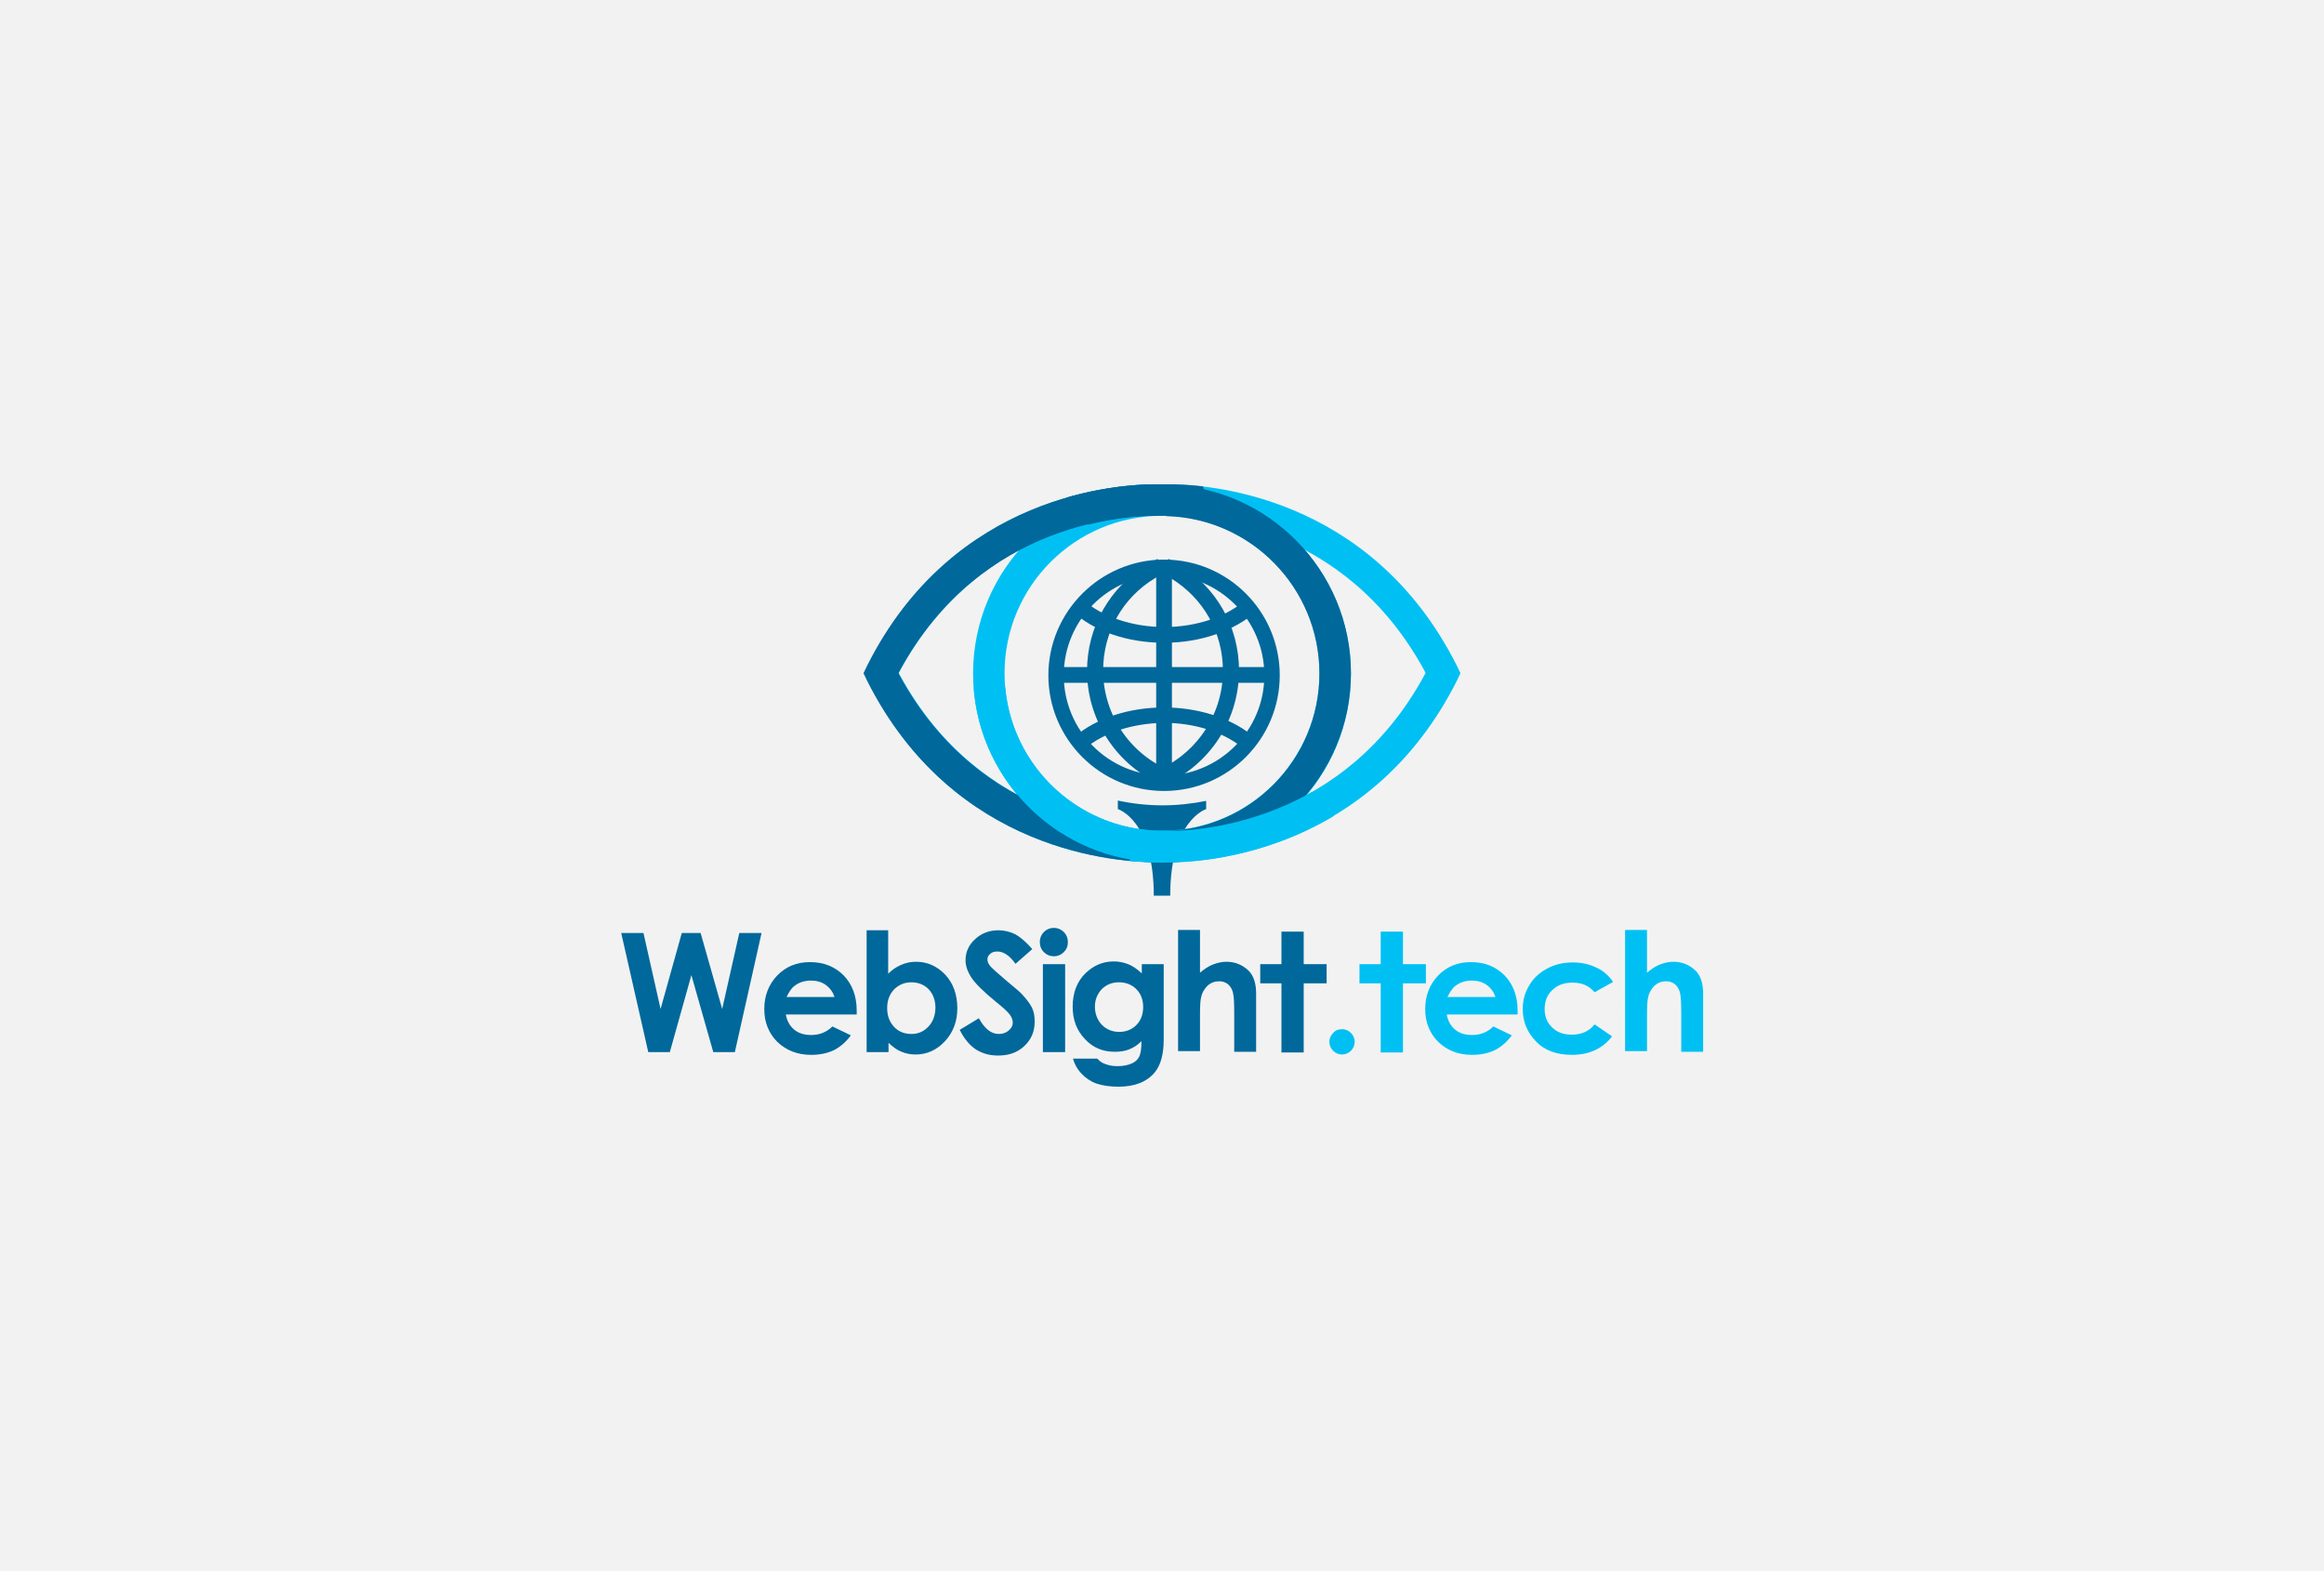<?xml version="1.0" encoding="utf-8"?>
<!-- Generator: Adobe Illustrator 22.0.1, SVG Export Plug-In . SVG Version: 6.00 Build 0)  -->
<svg version="1.1" id="Layer_1" xmlns="http://www.w3.org/2000/svg" xmlns:xlink="http://www.w3.org/1999/xlink" x="0px" y="0px"
	 viewBox="0 0 679 459" style="enable-background:new 0 0 679 459;" xml:space="preserve">
<style type="text/css">
	.st0{fill:#F2F2F2;}
	.st1{fill:#1A3347;}
	.st2{fill:url(#SVGID_1_);}
	.st3{fill:url(#SVGID_2_);}
	.st4{fill:url(#SVGID_3_);}
	.st5{fill:url(#SVGID_4_);}
	.st6{fill:url(#SVGID_5_);}
	.st7{fill:url(#SVGID_6_);}
	.st8{fill:url(#SVGID_7_);}
	.st9{fill:url(#SVGID_8_);}
	.st10{fill:url(#SVGID_9_);}
	.st11{fill:url(#SVGID_10_);}
	.st12{fill:url(#SVGID_11_);}
	.st13{fill:url(#SVGID_12_);}
	.st14{fill:url(#SVGID_13_);}
	.st15{fill:#FFFFFF;}
	.st16{fill:url(#SVGID_14_);}
	.st17{fill:url(#SVGID_15_);}
	.st18{fill:url(#SVGID_16_);}
	.st19{fill:url(#SVGID_17_);}
	.st20{fill:url(#SVGID_18_);}
	.st21{fill:url(#SVGID_19_);}
	.st22{fill:none;stroke:#C1272D;stroke-width:3.5;stroke-miterlimit:10;}
	.st23{fill:#C1272D;}
	.st24{fill:#00689B;}
	.st25{fill:#00C0F3;}
	.st26{fill:#0067C3;}
</style>
<rect x="-9" y="-9" class="st0" width="695" height="475"/>
<g>
	<g>
		<path class="st24" d="M181.5,272.6h6.5l5,22.2l6.2-22.2h5.5l6.3,22.2l5-22.2h6.5l-7.8,34.8h-6.3l-6.4-22.5l-6.3,22.5h-6.3
			L181.5,272.6z"/>
		<path class="st24" d="M250.3,296.4h-20.7c0.3,1.8,1.1,3.3,2.4,4.4c1.3,1.1,3,1.6,5,1.6c2.4,0,4.5-0.8,6.2-2.5l5.4,2.6
			c-1.4,1.9-3,3.3-4.9,4.3c-1.9,0.9-4.1,1.4-6.7,1.4c-4,0-7.3-1.3-9.9-3.8c-2.5-2.5-3.8-5.7-3.8-9.6c0-3.9,1.3-7.2,3.8-9.8
			c2.5-2.6,5.7-3.9,9.5-3.9c4.1,0,7.3,1.3,9.9,3.9c2.5,2.6,3.8,6,3.8,10.3L250.3,296.4z M243.8,291.3c-0.4-1.4-1.3-2.6-2.5-3.5
			s-2.7-1.3-4.4-1.3c-1.8,0-3.4,0.5-4.7,1.5c-0.9,0.6-1.6,1.7-2.4,3.3H243.8z"/>
		<path class="st24" d="M259.5,271.7v12.8c1.2-1.2,2.4-2,3.8-2.6c1.4-0.6,2.8-0.9,4.3-0.9c3.4,0,6.2,1.3,8.6,3.8
			c2.3,2.5,3.5,5.8,3.5,9.8c0,3.8-1.2,7-3.6,9.6c-2.4,2.6-5.3,3.9-8.6,3.9c-1.5,0-2.9-0.3-4.1-0.8c-1.3-0.5-2.5-1.4-3.8-2.6v2.7
			h-6.4v-35.6H259.5z M266.3,287c-2,0-3.7,0.7-5.1,2.1c-1.3,1.4-2,3.2-2,5.4c0,2.3,0.7,4.1,2,5.5c1.3,1.4,3,2.1,5.1,2.1
			c2,0,3.6-0.7,5-2.2c1.3-1.4,2-3.3,2-5.5c0-2.2-0.7-4-2-5.4C270,287.7,268.3,287,266.3,287z"/>
		<path class="st24" d="M301.6,277.3l-4.9,4.3c-1.7-2.4-3.5-3.6-5.3-3.6c-0.9,0-1.6,0.2-2.1,0.7c-0.6,0.5-0.8,1-0.8,1.6
			c0,0.6,0.2,1.1,0.6,1.7c0.5,0.7,2.2,2.2,4.9,4.5c2.5,2.1,4.1,3.4,4.6,4c1.3,1.4,2.3,2.7,2.9,3.9c0.6,1.2,0.8,2.6,0.8,4.1
			c0,2.9-1,5.2-3,7.1c-2,1.9-4.5,2.8-7.7,2.8c-2.5,0-4.6-0.6-6.5-1.8c-1.8-1.2-3.4-3.1-4.7-5.7l5.6-3.4c1.7,3.1,3.6,4.6,5.8,4.6
			c1.1,0,2.1-0.3,2.9-1c0.8-0.7,1.2-1.4,1.2-2.3c0-0.8-0.3-1.6-0.9-2.4c-0.6-0.8-1.9-2-3.9-3.6c-3.8-3.1-6.2-5.5-7.3-7.2
			c-1.1-1.7-1.7-3.4-1.7-5c0-2.4,0.9-4.5,2.8-6.2c1.8-1.7,4.1-2.6,6.8-2.6c1.7,0,3.4,0.4,5,1.2C298.1,273.8,299.8,275.2,301.6,277.3
			z"/>
		<path class="st24" d="M307.9,271.1c1.1,0,2.1,0.4,2.9,1.2c0.8,0.8,1.2,1.8,1.2,3c0,1.2-0.4,2.1-1.2,2.9c-0.8,0.8-1.8,1.2-2.9,1.2
			c-1.1,0-2.1-0.4-2.9-1.2c-0.8-0.8-1.2-1.8-1.2-3c0-1.1,0.4-2.1,1.2-2.9C305.8,271.5,306.8,271.1,307.9,271.1z M304.7,281.7h6.5
			v25.7h-6.5V281.7z"/>
		<path class="st24" d="M333.6,281.7h6.4v22c0,4.4-0.9,7.5-2.6,9.6c-2.3,2.8-5.9,4.2-10.6,4.2c-2.5,0-4.6-0.3-6.4-0.9
			c-1.7-0.6-3.2-1.6-4.3-2.8c-1.2-1.2-2.1-2.7-2.6-4.5h7.1c0.6,0.7,1.4,1.3,2.4,1.6c1,0.4,2.2,0.6,3.5,0.6c1.7,0,3.1-0.3,4.2-0.8
			c1.1-0.5,1.8-1.2,2.2-2.1c0.4-0.9,0.6-2.3,0.6-4.4c-1.1,1.1-2.3,1.9-3.6,2.4c-1.2,0.5-2.7,0.7-4.2,0.7c-3.5,0-6.4-1.2-8.7-3.7
			c-2.4-2.5-3.6-5.6-3.6-9.5c0-4.1,1.3-7.4,3.8-9.8c2.3-2.2,5-3.4,8.2-3.4c1.5,0,2.9,0.3,4.2,0.8c1.3,0.5,2.6,1.4,4,2.7V281.7z
			 M326.9,287c-2,0-3.7,0.7-5,2c-1.3,1.4-2,3.1-2,5.1c0,2.1,0.7,3.9,2,5.3c1.4,1.4,3.1,2.1,5.1,2.1c2,0,3.7-0.7,5-2
			c1.3-1.3,2-3.1,2-5.3c0-2.1-0.7-3.9-2-5.2C330.7,287.7,329,287,326.9,287z"/>
		<path class="st24" d="M344.2,271.7h6.4v12.5c1.3-1.1,2.5-1.9,3.8-2.4c1.3-0.5,2.6-0.8,3.9-0.8c2.6,0,4.7,0.9,6.5,2.6
			c1.5,1.5,2.2,3.8,2.2,6.7v17h-6.4v-11.3c0-3-0.1-5-0.4-6.1c-0.3-1.1-0.8-1.8-1.5-2.4c-0.7-0.5-1.5-0.8-2.5-0.8
			c-1.3,0-2.4,0.4-3.4,1.3c-0.9,0.9-1.6,2-1.9,3.5c-0.2,0.8-0.3,2.5-0.3,5.3v10.3h-6.4V271.7z"/>
		<path class="st24" d="M374.4,272.2h6.5v9.5h6.7v5.6h-6.7v20.2h-6.5v-20.2h-6.2v-5.6h6.2V272.2z"/>
		<path class="st25" d="M392.1,300.7c1,0,1.9,0.4,2.6,1.1s1.1,1.6,1.1,2.6c0,1-0.4,1.9-1.1,2.6s-1.6,1.1-2.6,1.1s-1.9-0.4-2.6-1.1
			c-0.7-0.7-1.1-1.6-1.1-2.6c0-1,0.4-1.9,1.1-2.6C390.2,301,391.1,300.7,392.1,300.7z"/>
		<path class="st25" d="M403.4,272.2h6.5v9.5h6.7v5.6h-6.7v20.2h-6.5v-20.2h-6.2v-5.6h6.2V272.2z"/>
		<path class="st25" d="M443.4,296.4h-20.7c0.3,1.8,1.1,3.3,2.4,4.4c1.3,1.1,3,1.6,5,1.6c2.4,0,4.5-0.8,6.2-2.5l5.4,2.6
			c-1.4,1.9-3,3.3-4.9,4.3c-1.9,0.9-4.1,1.4-6.7,1.4c-4,0-7.3-1.3-9.9-3.8c-2.5-2.5-3.8-5.7-3.8-9.6c0-3.9,1.3-7.2,3.8-9.8
			c2.5-2.6,5.7-3.9,9.5-3.9c4.1,0,7.3,1.3,9.9,3.9c2.5,2.6,3.8,6,3.8,10.3L443.4,296.4z M436.9,291.3c-0.4-1.4-1.3-2.6-2.5-3.5
			c-1.3-0.9-2.7-1.3-4.4-1.3c-1.8,0-3.4,0.5-4.7,1.5c-0.9,0.6-1.6,1.7-2.4,3.3H436.9z"/>
		<path class="st25" d="M471.3,286.9l-5.4,3c-1-1.1-2-1.8-3-2.2c-1-0.4-2.1-0.6-3.5-0.6c-2.4,0-4.4,0.7-5.9,2.2
			c-1.5,1.4-2.2,3.3-2.2,5.5c0,2.2,0.7,4,2.2,5.4c1.4,1.4,3.3,2.1,5.7,2.1c2.9,0,5.1-1,6.7-3l5.1,3.5c-2.8,3.6-6.7,5.4-11.7,5.4
			c-4.5,0-8.1-1.3-10.6-4c-2.6-2.7-3.8-5.8-3.8-9.4c0-2.5,0.6-4.8,1.9-6.9c1.2-2.1,3-3.7,5.2-4.9c2.2-1.2,4.7-1.8,7.5-1.8
			c2.6,0,4.8,0.5,6.9,1.5C468.4,283.6,470,285,471.3,286.9z"/>
		<path class="st25" d="M474.8,271.7h6.4v12.5c1.3-1.1,2.5-1.9,3.8-2.4c1.3-0.5,2.6-0.8,3.9-0.8c2.6,0,4.7,0.9,6.5,2.6
			c1.5,1.5,2.2,3.8,2.2,6.7v17h-6.4v-11.3c0-3-0.1-5-0.4-6.1c-0.3-1.1-0.8-1.8-1.5-2.4c-0.7-0.5-1.5-0.8-2.5-0.8
			c-1.3,0-2.4,0.4-3.4,1.3c-0.9,0.9-1.6,2-1.9,3.5c-0.2,0.8-0.3,2.5-0.3,5.3v10.3h-6.4V271.7z"/>
	</g>
	<g>
		<g>
			<g>
				<path class="st24" d="M337.9,230.2l-1.6-4.4c12.5-4.5,21-16.4,21-29.8c0-11.2-5.7-21.3-15.3-27.1l-2.8-1.5l2.2-4.1l2.9,1.5
					c11.1,6.7,17.7,18.3,17.7,31.1C362,211.3,352.3,225.1,337.9,230.2z"/>
			</g>
			<g>
				<path class="st24" d="M341.7,230.2c-14.4-5.1-24.1-18.9-24.1-34.2c0-12.8,6.6-24.4,17.6-31.1l3-1.6l2.2,4.1l-2.9,1.5
					c-9.5,5.7-15.2,15.8-15.2,27c0,13.3,8.4,25.3,21,29.8L341.7,230.2z"/>
			</g>
		</g>
		<g>
			<g>
				<path class="st24" d="M317,218.7l-3-3.5c6.4-5.4,15.9-8.5,26.1-8.5c9.7,0,19,2.9,25.4,7.9l-2.8,3.6c-5.6-4.4-13.8-7-22.6-7
					C331,211.3,322.6,214,317,218.7z"/>
				<path class="st24" d="M340.1,187.8c-10.6,0-20.4-3.3-26.8-9.2l3.1-3.4c5.5,5,14.4,8,23.8,8c9.4,0,18.2-3,23.8-8l3.1,3.4
					C360.5,184.4,350.7,187.8,340.1,187.8z"/>
			</g>
			<rect x="307.4" y="194.9" class="st24" width="63.1" height="4.6"/>
			<rect x="337.8" y="165.9" class="st24" width="4.6" height="61.5"/>
			<path class="st24" d="M340.1,231.1c-18.7,0-33.8-15.2-33.8-33.8s15.2-33.8,33.8-33.8c18.7,0,33.8,15.2,33.8,33.8
				S358.8,231.1,340.1,231.1z M340.1,168c-16.1,0-29.3,13.1-29.3,29.3s13.1,29.3,29.3,29.3c16.1,0,29.3-13.1,29.3-29.3
				S356.2,168,340.1,168z"/>
		</g>
		<path class="st24" d="M339.7,235.3c-4.5,0-8.9-0.5-13.1-1.4v2.5c0,0,10.5,3.1,10.5,25.3c0.5,0,1.3,0,1.9,0c0,0,0.4,0,1,0
			c0.6,0,1.4,0,1.9,0c0-22.1,10.5-25.3,10.5-25.3V234C348.3,234.8,344.1,235.3,339.7,235.3z"/>
		<path class="st25" d="M339.5,141.6c-30.4,0-55.2,24.7-55.2,55.2c0,30.4,24.7,55.2,55.2,55.2s55.2-24.7,55.2-55.2
			C394.7,166.3,369.9,141.6,339.5,141.6z M339.5,242.7c-25.4,0-46-20.6-46-46c0-25.4,20.6-46,46-46s46,20.6,46,46
			C385.5,222.1,364.9,242.7,339.5,242.7z"/>
		<path class="st25" d="M425.7,198.8l1-2.1l-1-2.1c-25.4-50.6-73.9-53.1-84.3-53.1c-0.9,0-1.5,0-1.8,0c-0.4,0-1,0-1.9,0
			c-10.4,0-59,2.6-84.3,53.1l-1,2.1l1,2.1c25.4,50.6,73.9,53.1,84.3,53.1c0.9,0,1.5,0,1.8,0c0.4,0,1.1,0,1.9,0h0
			C351.8,251.9,400.3,249.3,425.7,198.8z M339.8,242.7l-0.3,0l-0.2,0c-0.2,0-0.8,0-1.6,0c-9.1,0-51.3-2.2-74.8-45.5l-0.3-0.6
			l0.3-0.6c23.5-43.3,65.6-45.5,74.8-45.5c1,0,1.6,0,1.6,0l0.3,0l0.2,0c0.1,0,0.7,0,1.6,0c9.1,0,51.3,2.2,74.8,45.5l0.3,0.6
			l-0.3,0.6c-23.5,43.3-65.6,45.5-74.8,45.5C340.4,242.7,339.9,242.7,339.8,242.7z"/>
		<path class="st24" d="M338.3,141.5c-0.2,0-0.4,0-0.7,0c-10.4,0-59,2.6-84.3,53.1l-1,2.1l1,2.1c25.4,50.6,73.9,53.1,84.3,53.1
			c0.3,0,0.5,0,0.7,0v-9.2c-7.2,0.1-51.3-0.9-75.5-45.4l-0.3-0.6l0.3-0.6c24.1-44.5,68.2-45.6,75.5-45.4V141.5z"/>
		<path class="st24" d="M394.7,196.7c0-30-24.1-54.5-54-55.1v9.2c24.8,0.6,44.8,21,44.8,46c0,25-20,45.3-44.8,46v9.2
			C370.5,251.2,394.7,226.7,394.7,196.7z"/>
		<path class="st25" d="M338.3,251.9v-9.2c-23.2-0.6-42.5-18.6-44.6-41.8h-9.2C286.6,229.2,310,251.3,338.3,251.9z"/>
		<g>
			<path class="st25" d="M383.3,231.4c-18.5,10.5-36.4,11.4-42,11.4c-0.9,0-1.5,0-1.6,0l-0.3,0l-0.2,0c-0.2,0-0.8,0-1.6,0
				c-1.9,0-5.2-0.1-9.4-0.6c0,0,0,0.1,0,0.1c0.1,1,1,5.1,2,9.3c3.2,0.3,5.8,0.4,7.4,0.4c0.9,0,1.5,0,1.8,0c0.4,0,1.1,0,1.9,0h0
				c6.4,0,27.3-1,48.4-13.6L383.3,231.4z"/>
		</g>
		<path class="st24" d="M317.8,153.3c9.2-2.3,16.6-2.6,19.9-2.6c1,0,1.6,0,1.6,0l0.3,0l0.2,0c0.1,0,0.7,0,1.6,0
			c2.3,0,6.6,0.1,12.3,1l-2.2-9.6c-4.5-0.5-8-0.6-10.1-0.6c-0.9,0-1.5,0-1.8,0c-0.4,0-1,0-1.9,0c-4.1,0-14,0.4-26.2,3.9L317.8,153.3
			z"/>
	</g>
</g>
</svg>
